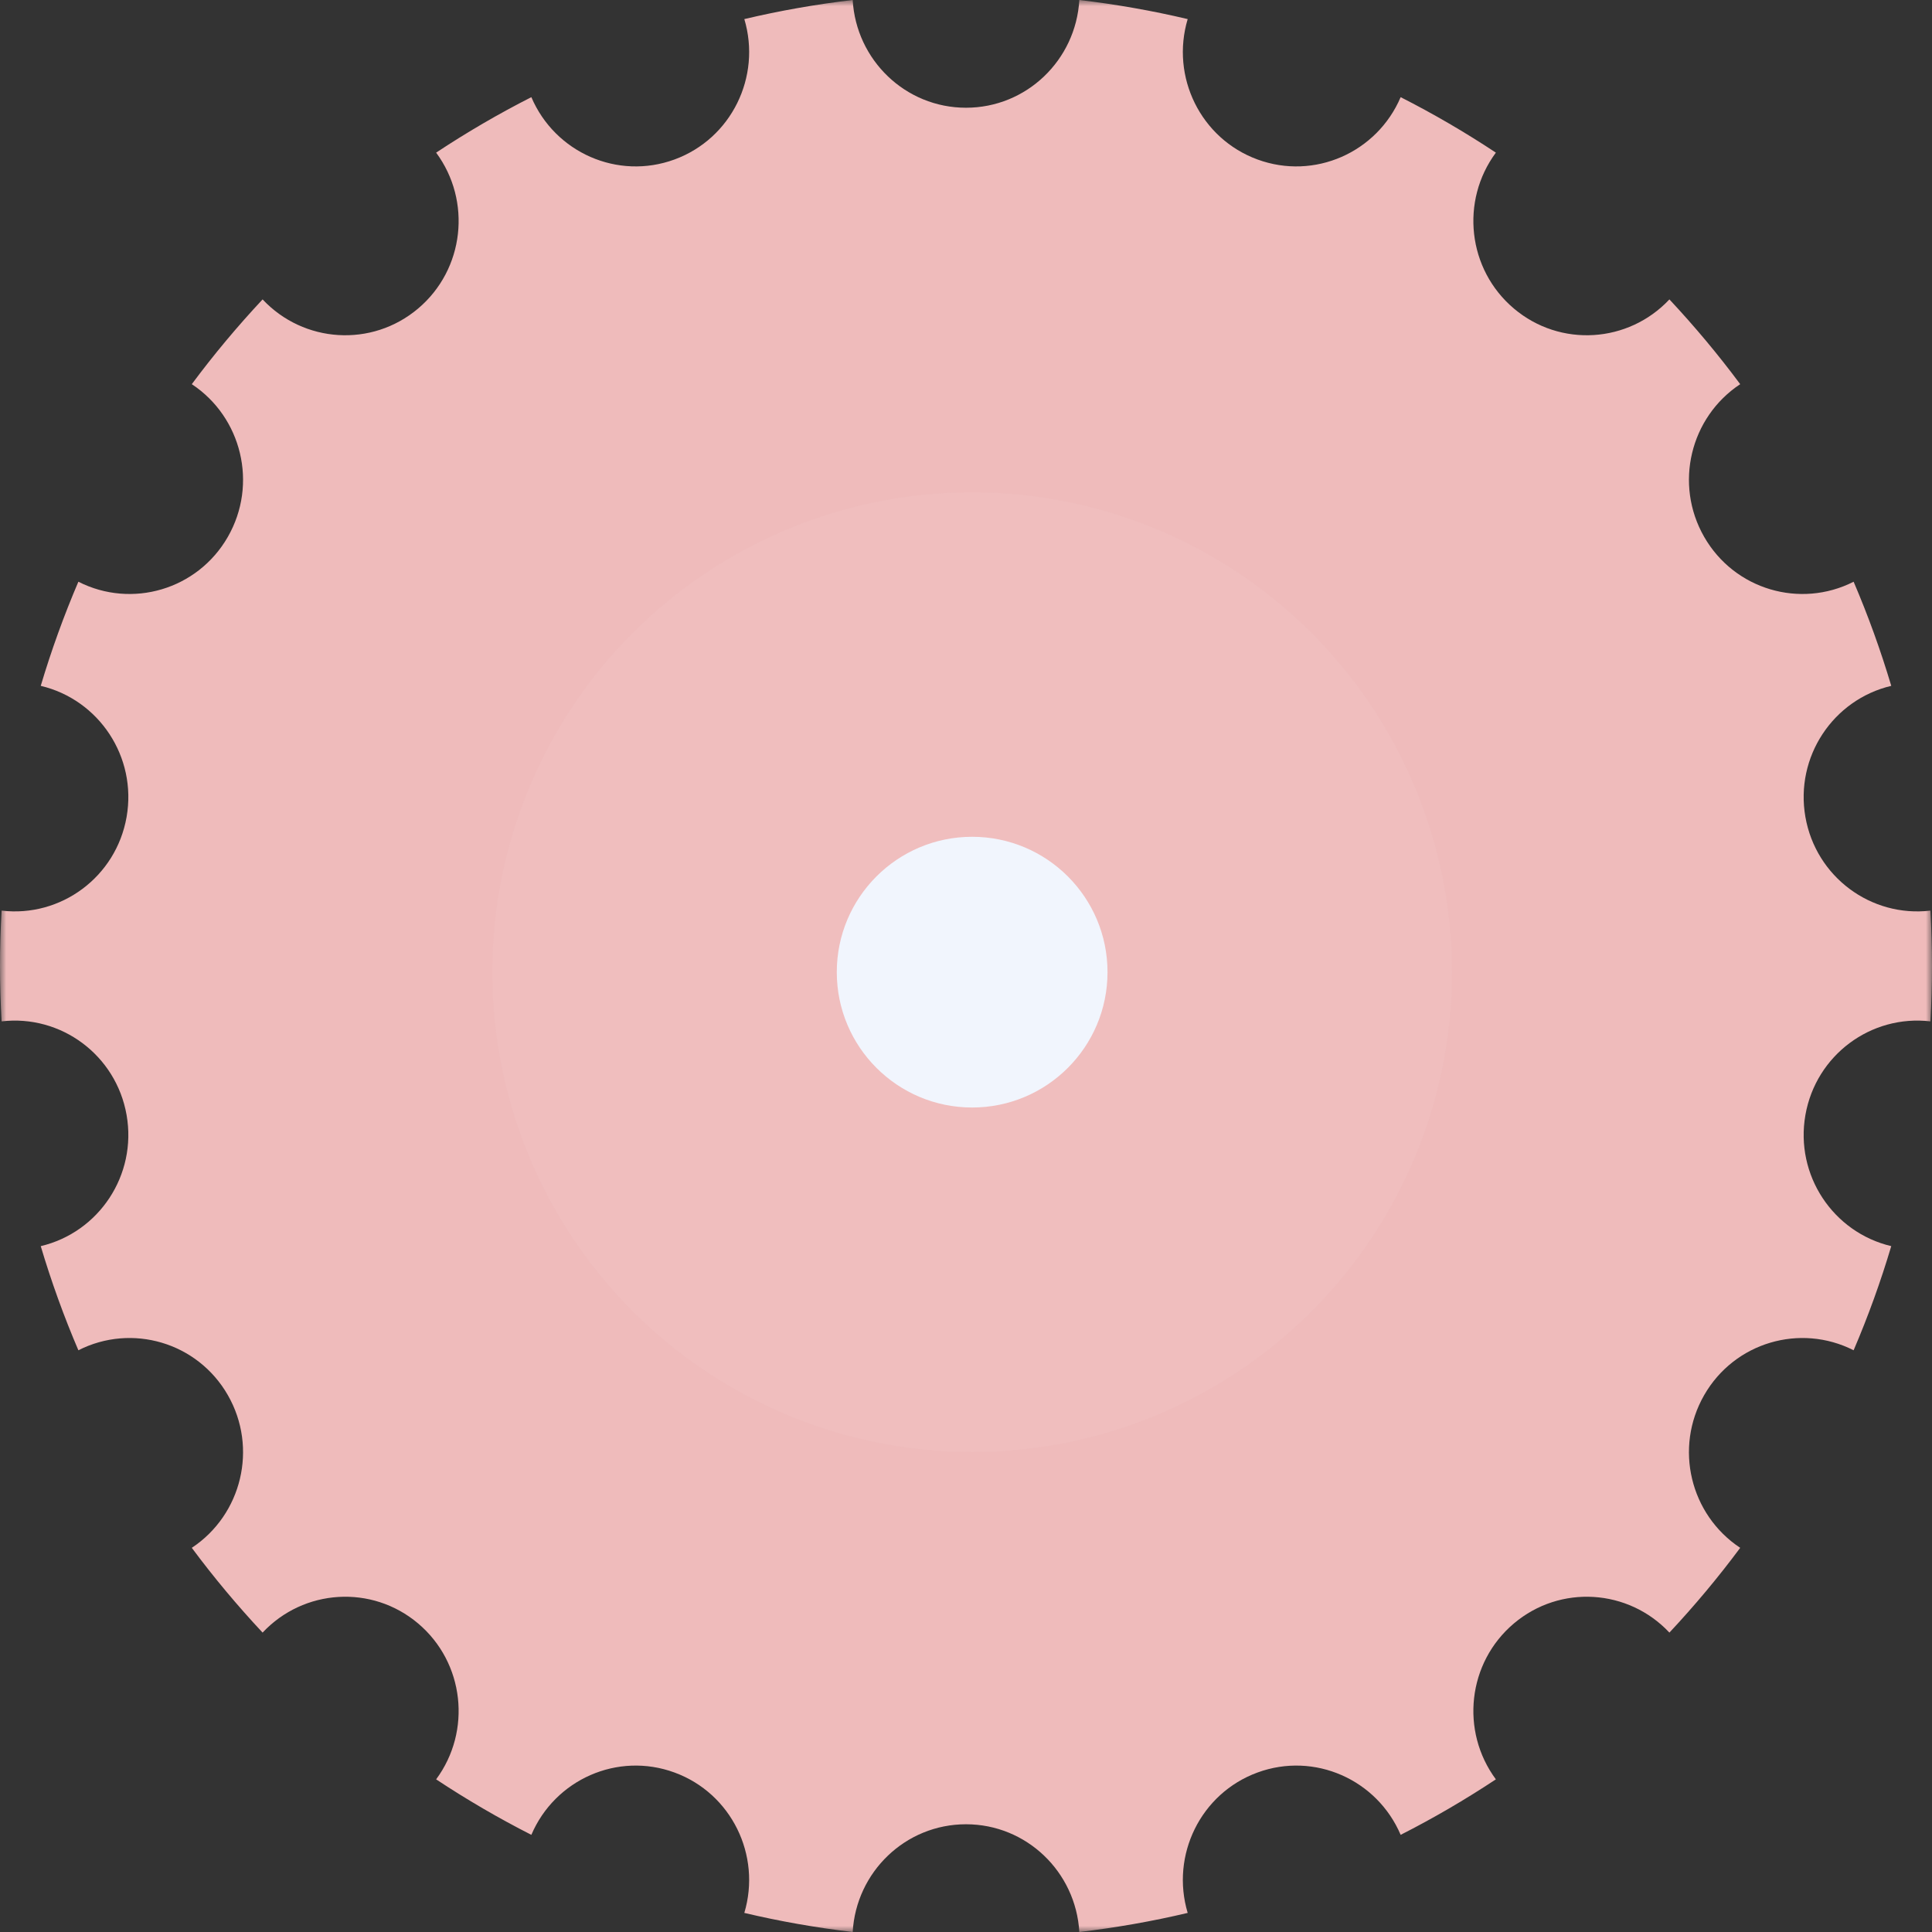 
<svg width="157px" height="157px" viewBox="0 0 157 157" version="1.1" xmlns="http://www.w3.org/2000/svg" xmlns:xlink="http://www.w3.org/1999/xlink">
    <rect x="0" y="0" width="157" height="157" fill="#333333" stroke="none"/>
    <!-- Generator: Sketch 48.2 (47327) - http://www.bohemiancoding.com/sketch -->
    <desc>Created with Sketch.</desc>
    <defs>
        <polygon id="path-1" points="0 0 157 0 157 157 0 157"></polygon>
    </defs>
    <g id="Page-1" stroke="none" stroke-width="1" fill="none" fill-rule="evenodd">
        <g id="GRANTS-SITE-Copy-8" transform="translate(-990, -636)">
            <g id="Group-7" transform="translate(743, 636)">
                <g id="Page-1-Copy" transform="translate(247, 0)">
                    <mask id="mask-2" fill="white">
                        <use xlink:href="#path-1"></use>
                    </mask>
                    <g id="Clip-2"></g>
                    <path d="M146.712,66.389 C145.858,61.507 148.957,56.855 153.689,55.734 C152.827,52.841 151.805,50.017 150.631,47.273 C146.291,49.478 140.947,47.92 138.486,43.628 C136.025,39.338 137.354,33.904 141.414,31.219 C139.627,28.812 137.703,26.514 135.661,24.33 C132.33,27.883 126.789,28.254 123.022,25.072 C119.255,21.889 118.657,16.326 121.559,12.404 C119.074,10.759 116.492,9.252 113.821,7.895 C111.902,12.392 106.815,14.656 102.19,12.961 C97.564,11.266 95.113,6.238 96.515,1.551 C93.638,0.87 90.698,0.352 87.709,0 C87.427,4.881 83.418,8.755 78.5,8.755 C73.582,8.755 69.573,4.881 69.292,0 C66.302,0.352 63.363,0.87 60.486,1.551 C61.887,6.238 59.436,11.266 54.811,12.961 C50.185,14.656 45.098,12.392 43.179,7.895 C40.509,9.252 37.926,10.759 35.441,12.404 C38.343,16.326 37.745,21.889 33.978,25.072 C30.211,28.254 24.671,27.883 21.339,24.33 C19.297,26.514 17.373,28.812 15.586,31.219 C19.646,33.904 20.975,39.338 18.515,43.628 C16.054,47.92 10.71,49.478 6.369,47.273 C5.195,50.017 4.173,52.841 3.311,55.734 C8.043,56.855 11.142,61.507 10.288,66.389 C9.434,71.265 4.951,74.567 0.13,74 C0.046,75.489 0,76.989 0,78.5 C0,80.011 0.046,81.51 0.13,82.999 C4.951,82.433 9.434,85.735 10.288,90.611 C11.142,95.493 8.043,100.145 3.311,101.265 C4.173,104.159 5.195,106.983 6.369,109.727 C10.71,107.522 16.054,109.079 18.515,113.372 C20.975,117.662 19.646,123.096 15.586,125.781 C17.373,128.188 19.297,130.486 21.339,132.67 C24.671,129.117 30.211,128.745 33.978,131.927 C37.745,135.111 38.343,140.674 35.441,144.595 C37.926,146.24 40.509,147.747 43.179,149.105 C45.098,144.608 50.185,142.343 54.811,144.039 C59.436,145.733 61.887,150.762 60.485,155.449 C63.363,156.13 66.302,156.648 69.292,157 C69.573,152.119 73.582,148.245 78.5,148.245 C83.418,148.245 87.427,152.119 87.709,157 C90.698,156.648 93.638,156.13 96.515,155.449 C95.113,150.762 97.564,145.733 102.19,144.039 C106.815,142.343 111.902,144.608 113.821,149.105 C116.492,147.747 119.074,146.24 121.559,144.595 C118.657,140.674 119.255,135.111 123.022,131.927 C126.789,128.745 132.33,129.117 135.661,132.67 C137.703,130.486 139.627,128.188 141.414,125.781 C137.354,123.096 136.025,117.662 138.486,113.372 C140.947,109.079 146.291,107.522 150.631,109.727 C151.805,106.983 152.827,104.159 153.689,101.265 C148.957,100.145 145.858,95.493 146.712,90.611 C147.567,85.735 152.049,82.433 156.871,82.999 C156.954,81.51 157,80.011 157,78.5 C157,76.989 156.954,75.489 156.871,74 C152.049,74.567 147.567,71.265 146.712,66.389 Z" id="Fill-1" fill="#EFBBBB" mask="url(#mask-2)"></path>
                    <circle id="Oval-6" fill="#F1F5FD" opacity="0.2" mask="url(#mask-2)" cx="79" cy="79" r="39"></circle>
                    <circle id="Oval-6" fill="#F1F5FD" mask="url(#mask-2)" cx="79" cy="79" r="11"></circle>
                </g>
            </g>
        </g>
    </g>
</svg>
